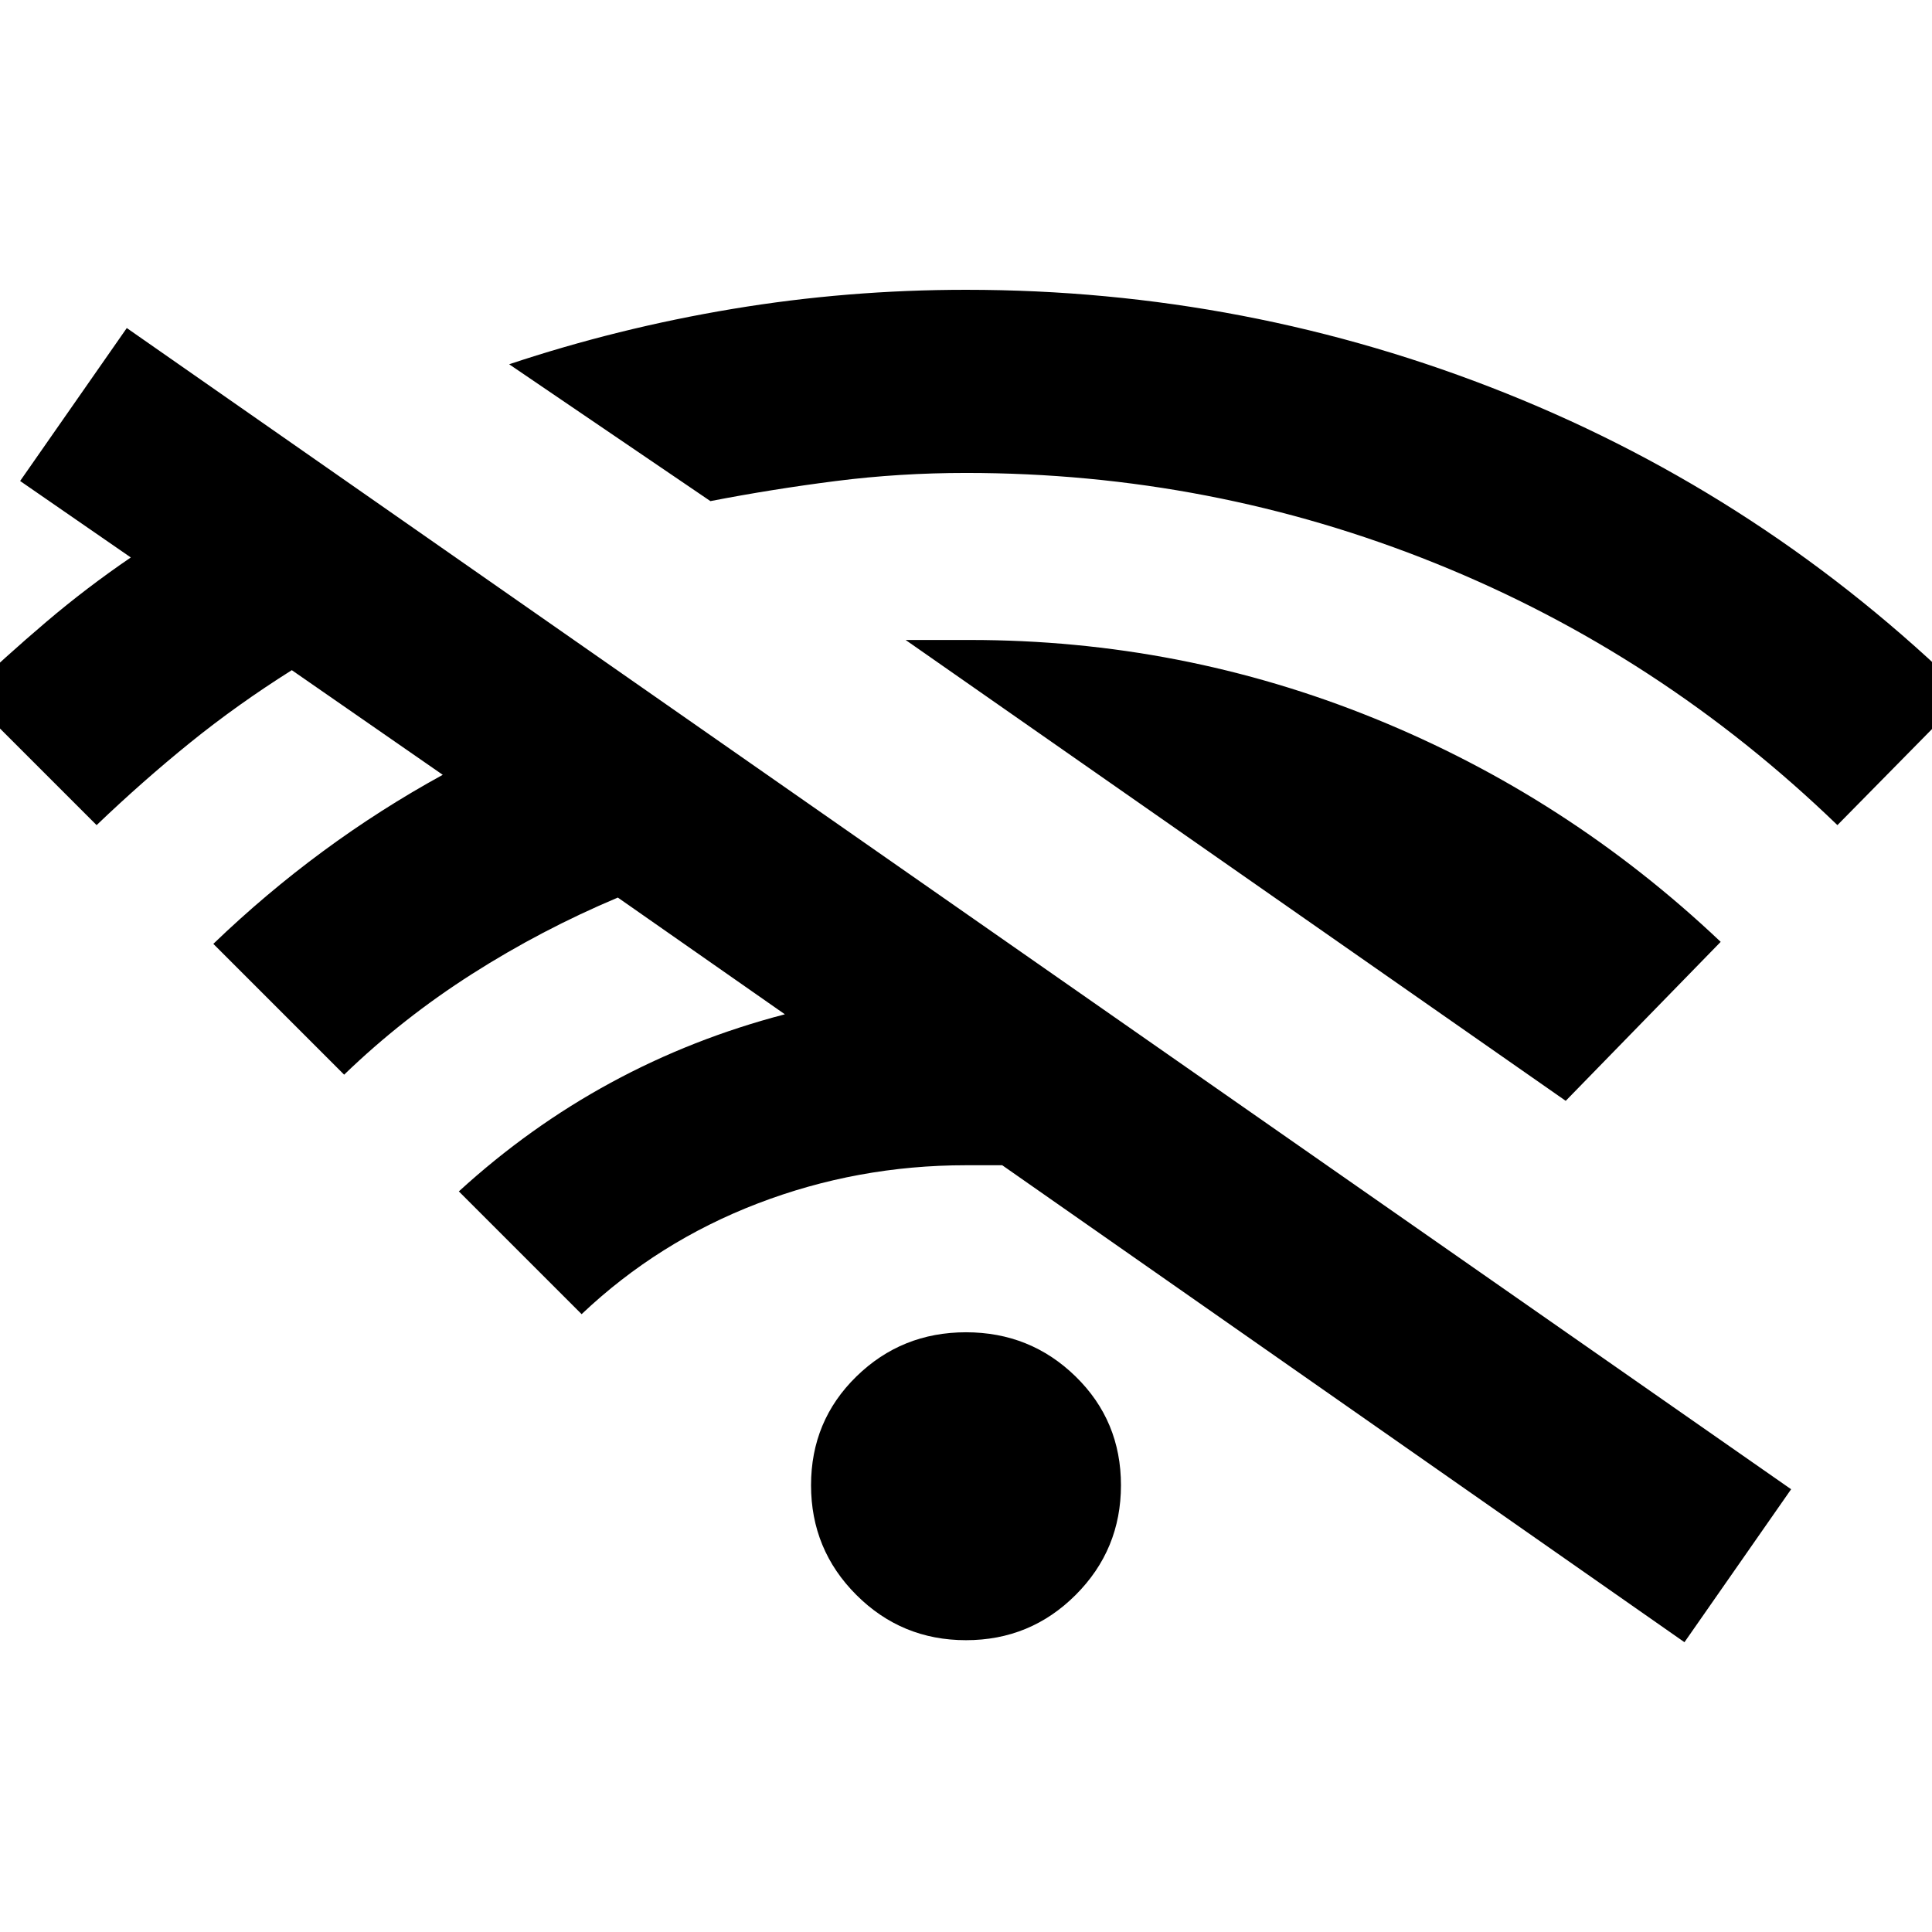 <svg xmlns="http://www.w3.org/2000/svg" height="48" viewBox="0 -960 960 960" width="48"><path d="m48-550-65-65q20-19 40-36t42-32l-55-38 53-76 827 577-53 76-339-237h-18q-54 0-103.5 19T289-307l-61-61q35-32 75.5-54t86.5-34l-83-58q-38 16-72.5 38T171-426l-65-65q26-25 54.5-46t59.5-38l-75-52q-27 17-50.5 36T48-550Zm432 405q-32 0-54.5-22.5T403-222q0-32 22.5-54t54.5-22q32 0 54.5 22t22.5 54q0 32-22.5 54.5T480-145ZM353-711l-100-68q54-18 111-27.5t116-9.5q140 0 268.5 51.5T977-615l-64 65q-88-85-199.5-130T480-725q-33 0-64.5 4T353-711Zm425 298L450-642h32q105 0 201 39t172 111l-77 79Z"/></svg>